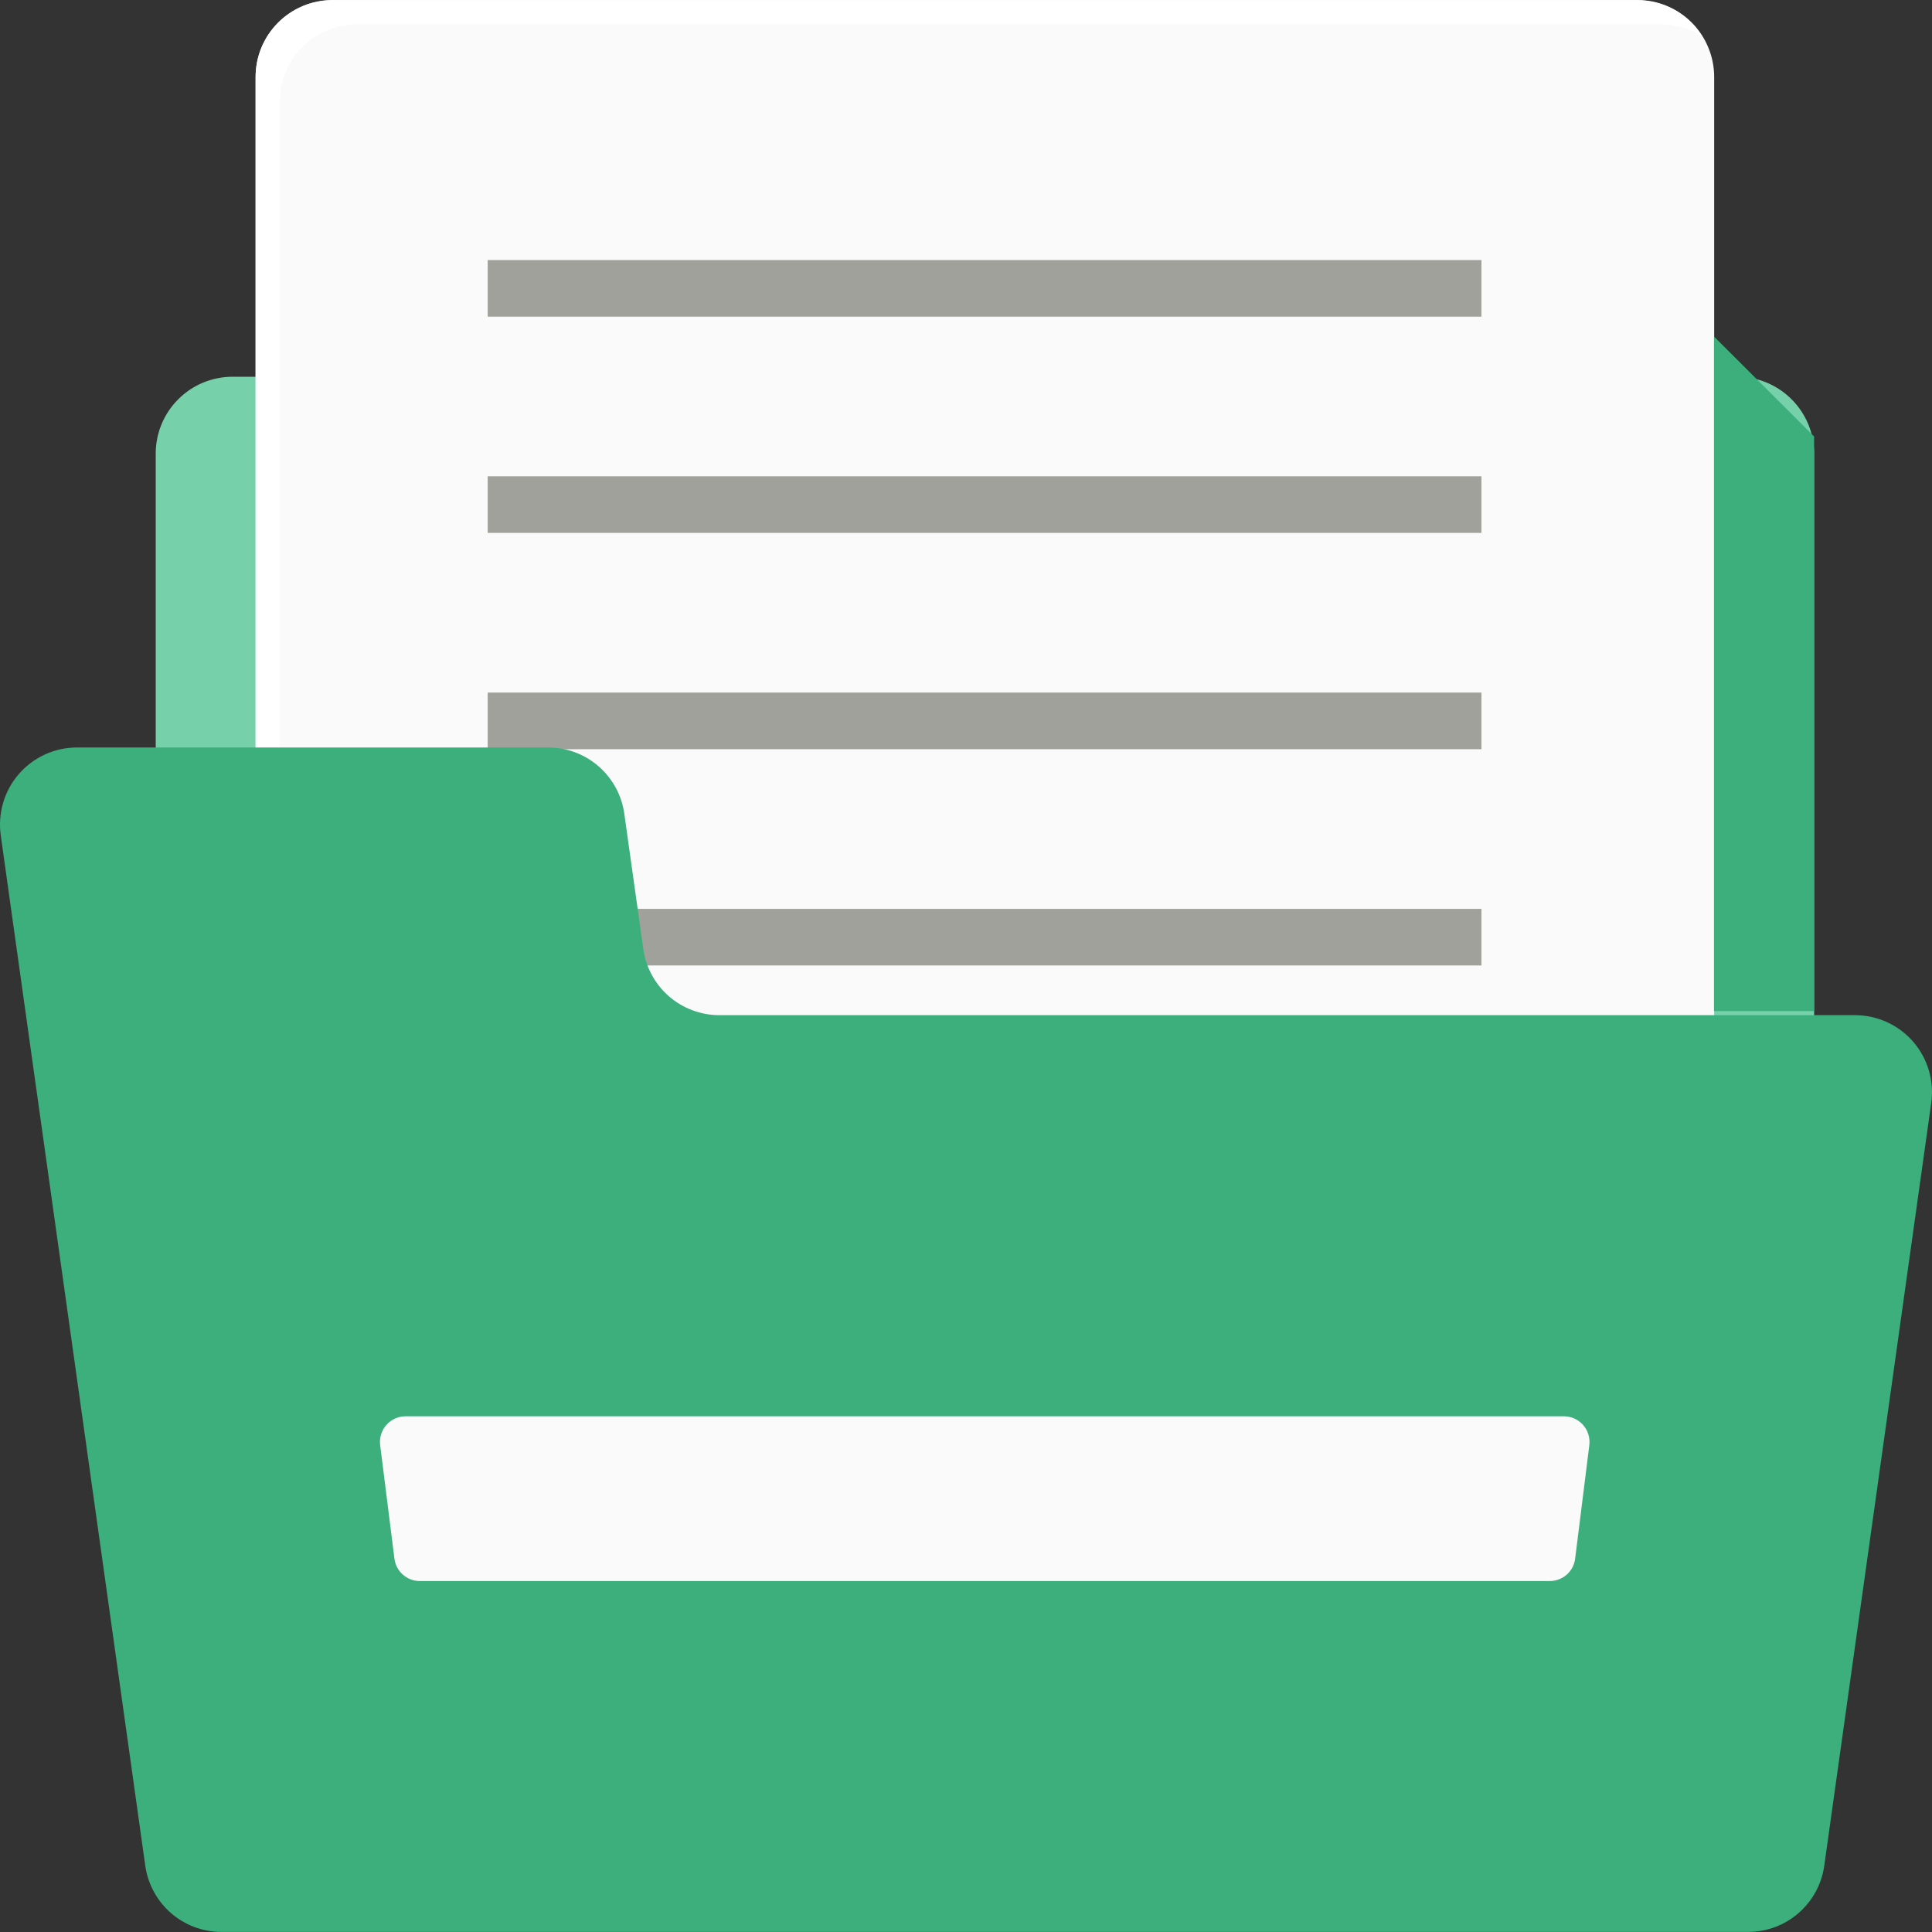 <svg width="40" height="40" viewBox="0 0 40 40" fill="none" xmlns="http://www.w3.org/2000/svg">
<rect x="0" y="0" width="40" height="40" fill="#333333" stroke="none"/>
<path d="M35.974 7.8H4.81C4.601 7.801 4.394 7.843 4.201 7.923C4.008 8.004 3.833 8.122 3.686 8.271C3.538 8.419 3.422 8.595 3.342 8.789C3.263 8.982 3.223 9.189 3.224 9.398V38.234C3.223 38.443 3.263 38.65 3.342 38.843C3.422 39.037 3.538 39.213 3.686 39.361C3.833 39.51 4.008 39.628 4.201 39.709C4.394 39.789 4.601 39.831 4.81 39.832H35.974C36.183 39.831 36.39 39.789 36.583 39.709C36.775 39.628 36.95 39.51 37.098 39.361C37.245 39.213 37.362 39.037 37.441 38.843C37.52 38.65 37.561 38.443 37.56 38.234V9.398C37.561 8.976 37.395 8.571 37.097 8.271C36.8 7.971 36.396 7.802 35.974 7.8Z" fill="#76D0A9"/>
<path d="M33.906 28.678H6.876C6.667 28.677 6.46 28.634 6.267 28.554C6.075 28.473 5.9 28.355 5.753 28.206C5.606 28.058 5.489 27.882 5.41 27.688C5.331 27.495 5.291 27.288 5.292 27.079V1.599C5.291 1.39 5.331 1.183 5.41 0.989C5.489 0.796 5.606 0.62 5.753 0.471C5.9 0.323 6.075 0.205 6.267 0.124C6.46 0.043 6.667 0.001 6.876 0H33.906C34.115 0.001 34.322 0.043 34.514 0.124C34.707 0.205 34.882 0.323 35.029 0.471C35.176 0.62 35.292 0.796 35.371 0.989C35.45 1.183 35.491 1.39 35.49 1.599V27.079C35.491 27.288 35.45 27.495 35.371 27.688C35.292 27.882 35.176 28.058 35.029 28.206C34.882 28.355 34.707 28.473 34.514 28.554C34.322 28.634 34.115 28.677 33.906 28.678Z" fill="#FAFAFA"/>
<path d="M5.793 27.585V2.105C5.792 1.896 5.832 1.689 5.911 1.496C5.991 1.302 6.107 1.126 6.254 0.978C6.401 0.829 6.576 0.711 6.769 0.63C6.961 0.549 7.168 0.507 7.377 0.506H34.405C34.703 0.508 34.994 0.595 35.245 0.756C35.103 0.527 34.906 0.338 34.672 0.207C34.437 0.076 34.172 0.007 33.903 0.006H6.876C6.667 0.007 6.46 0.049 6.267 0.13C6.075 0.211 5.9 0.329 5.753 0.478C5.606 0.626 5.489 0.802 5.41 0.996C5.331 1.189 5.291 1.396 5.292 1.605V27.079C5.292 27.35 5.361 27.616 5.492 27.853C5.624 28.089 5.813 28.289 6.042 28.433C5.881 28.179 5.795 27.886 5.793 27.585Z" fill="white"/>
<path d="M30.672 5.384H10.097V6.556H30.672V5.384Z" fill="#A1A19B"/>
<path d="M30.672 9.861H10.097V11.033H30.672V9.861Z" fill="#A1A19B"/>
<path d="M30.672 14.339H10.097V15.512H30.672V14.339Z" fill="#A1A19B"/>
<path d="M30.672 18.817H10.097V19.989H30.672V18.817Z" fill="#A1A19B"/>
<path d="M37.559 20.933V9.037L35.486 6.967V20.933H37.559Z" fill="#3CAF7D"/>
<path d="M39.983 22.842L37.77 38.623C37.718 39.004 37.53 39.352 37.241 39.605C36.952 39.858 36.581 39.997 36.197 39.998H4.58C4.196 39.997 3.825 39.858 3.536 39.605C3.248 39.352 3.06 39.004 3.007 38.623L0.016 17.298C-0.016 17.072 4.85992e-05 16.842 0.064 16.623C0.128 16.404 0.238 16.201 0.387 16.029C0.536 15.856 0.721 15.717 0.928 15.622C1.135 15.526 1.361 15.476 1.589 15.476H11.353C11.737 15.476 12.108 15.616 12.397 15.869C12.686 16.122 12.874 16.47 12.926 16.851L13.318 19.643C13.37 20.023 13.558 20.372 13.847 20.625C14.136 20.877 14.507 21.017 14.891 21.018H38.411C38.639 21.019 38.865 21.069 39.072 21.164C39.279 21.259 39.464 21.398 39.613 21.571C39.762 21.744 39.872 21.947 39.936 22.166C40 22.385 40.016 22.616 39.983 22.842Z" fill="#3CAF7D"/>
<path d="M32.092 32.734H8.688C8.559 32.733 8.435 32.685 8.339 32.599C8.242 32.514 8.181 32.395 8.166 32.267L7.871 29.922C7.861 29.848 7.867 29.772 7.889 29.7C7.911 29.628 7.947 29.562 7.997 29.505C8.046 29.448 8.107 29.403 8.175 29.371C8.244 29.34 8.318 29.323 8.393 29.323H32.382C32.457 29.323 32.532 29.34 32.6 29.371C32.668 29.403 32.729 29.448 32.779 29.505C32.828 29.562 32.865 29.628 32.886 29.7C32.908 29.772 32.914 29.848 32.905 29.922L32.612 32.267C32.597 32.395 32.536 32.513 32.44 32.599C32.344 32.684 32.221 32.732 32.092 32.734Z" fill="#FAFAFA"/>
</svg>
